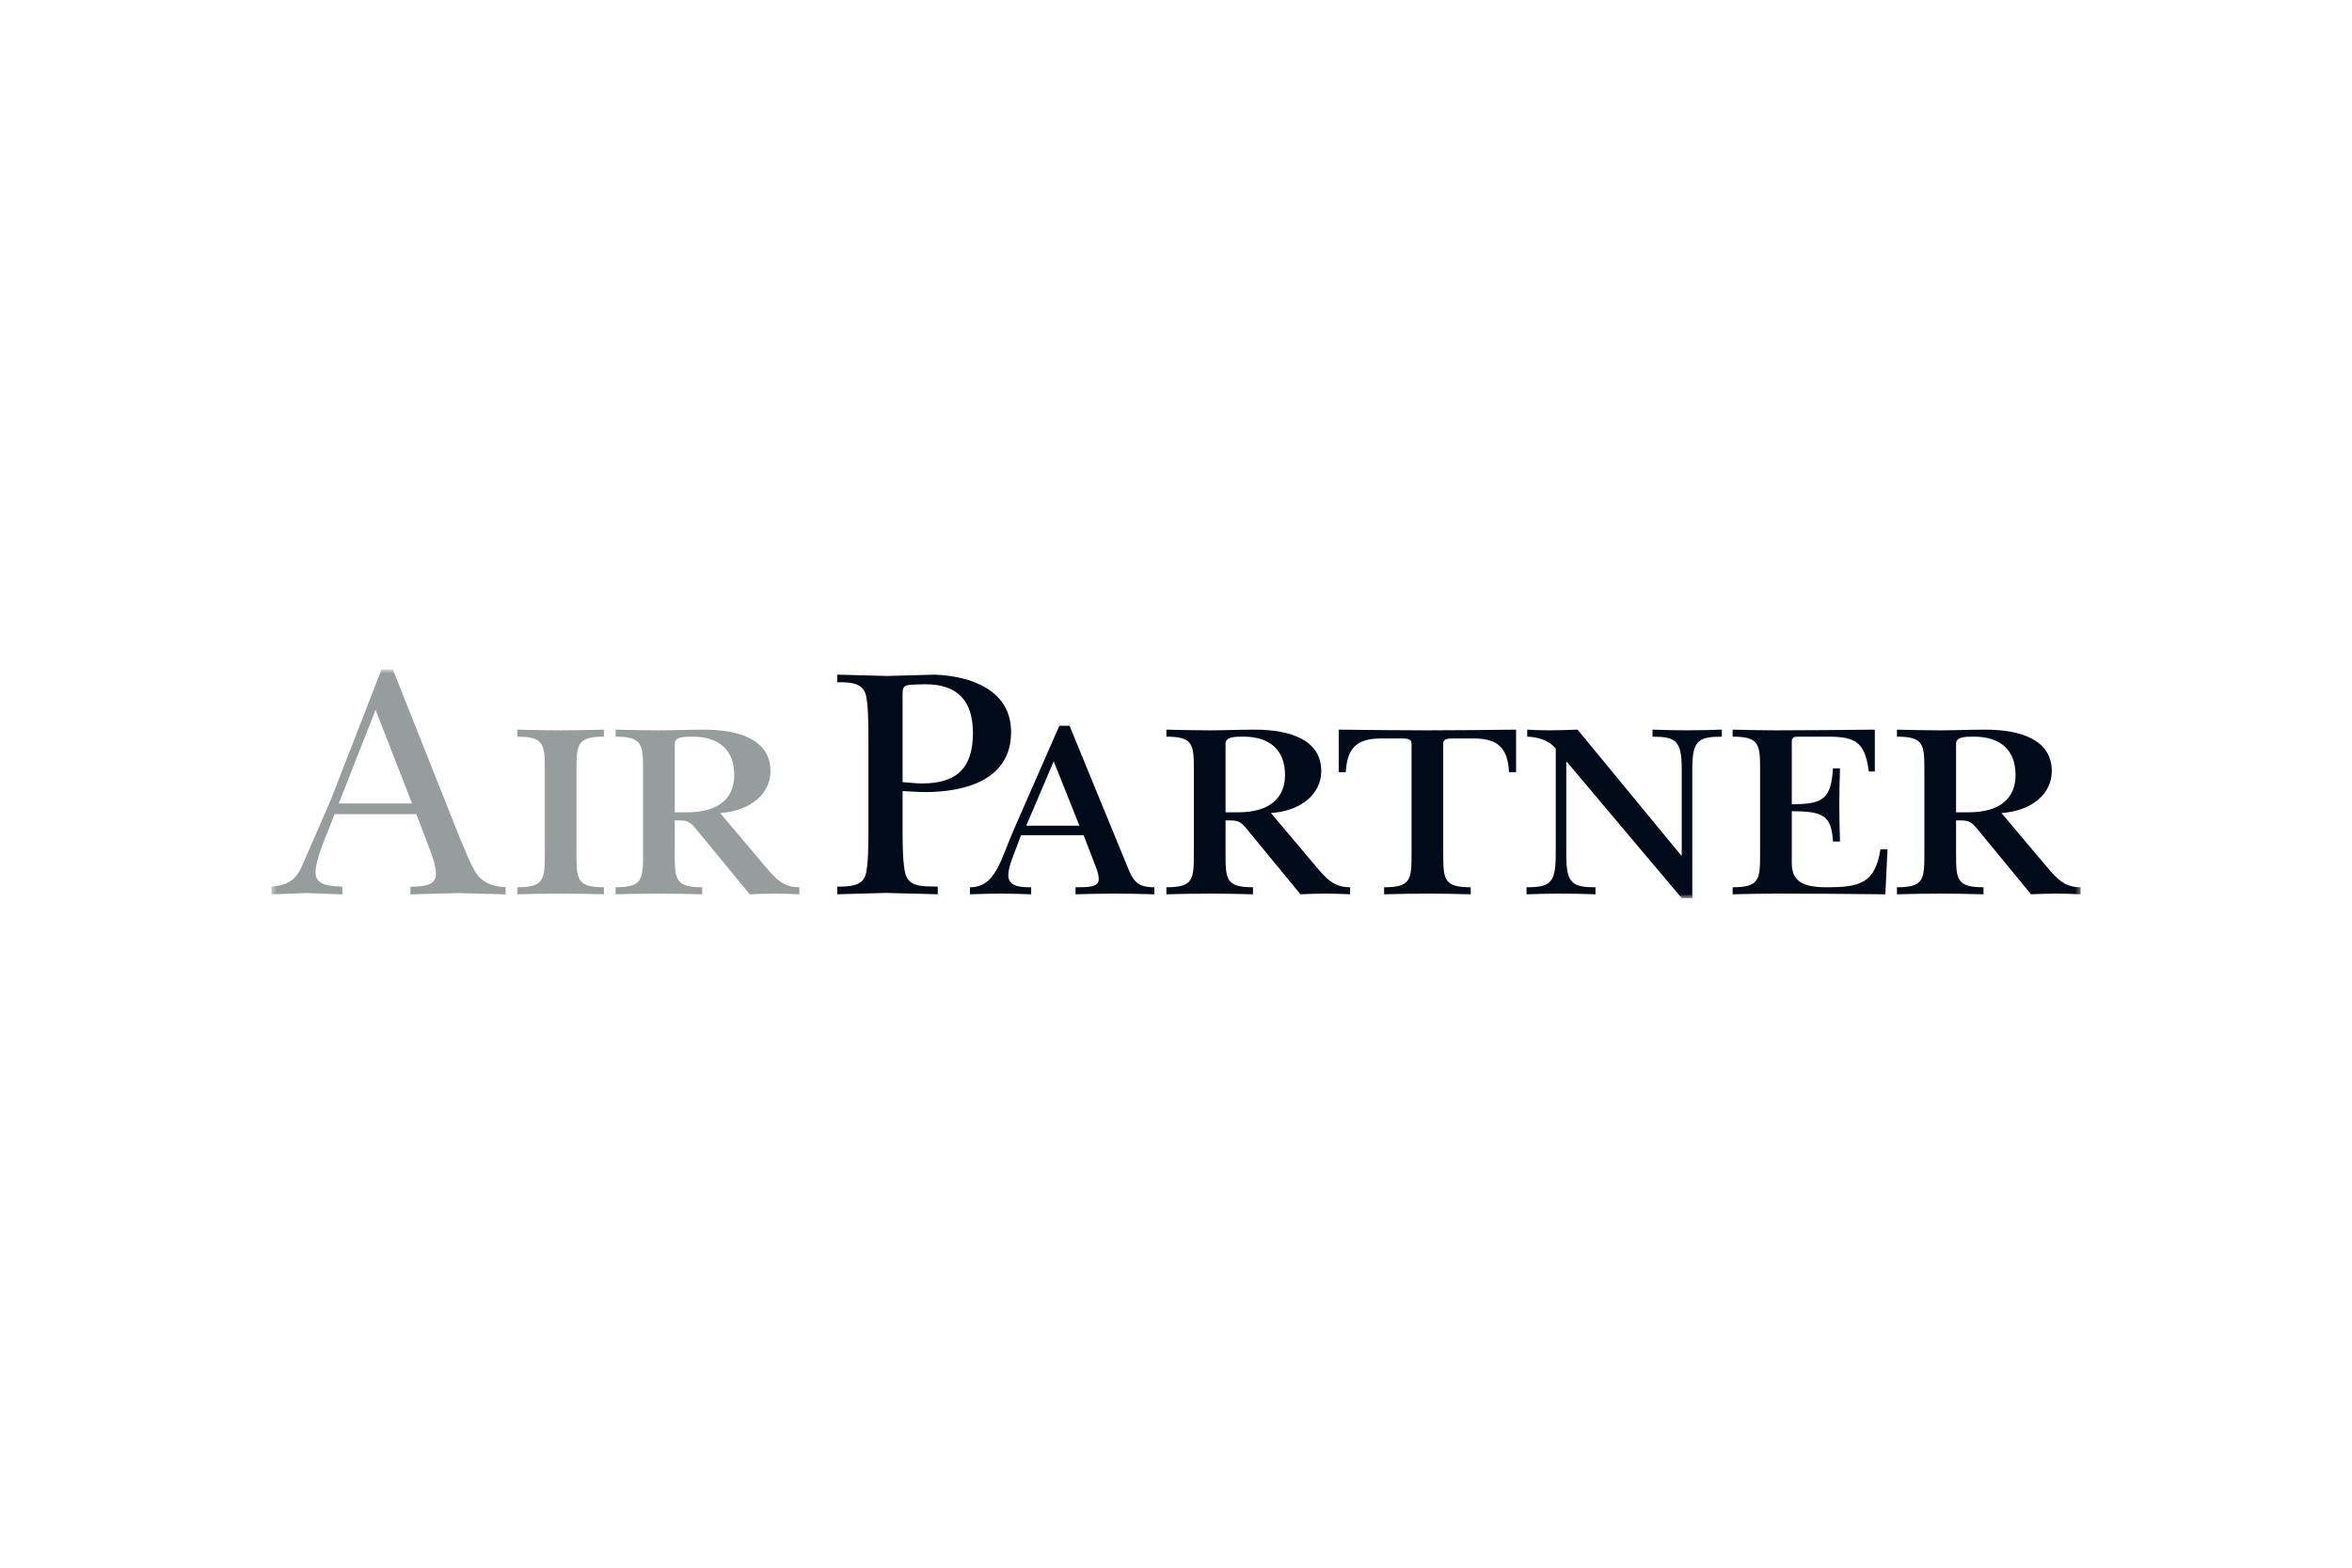 <svg width="480" height="320" viewBox="0 0 480 320" fill="none" xmlns="http://www.w3.org/2000/svg">
<mask id="mask0_730_18605" style="mask-type:luminance" maskUnits="userSpaceOnUse" x="55" y="136" width="370" height="48">
<path d="M55.388 183.336H424.621V136.649H55.388V183.336Z" fill="white"/>
</mask>
<g mask="url(#mask0_730_18605)">
<path d="M137.707 165.813H140.22C146.756 165.813 149.843 162.869 149.843 158.201C149.843 153.098 146.756 150.37 141.369 150.37C139.646 150.37 137.707 150.37 137.707 151.806V165.813ZM131.241 157.192C131.241 151.949 131.098 150.37 125.638 150.37V148.935C128.583 149.004 131.53 149.08 134.474 149.08C137.492 149.08 140.58 148.935 143.596 148.935C151.065 148.935 157.242 151.09 157.242 157.407C157.242 161.936 153.291 165.527 146.971 165.955L156.236 176.944C158.317 179.386 159.827 181.111 163.131 181.111V182.545C161.479 182.475 159.755 182.404 158.103 182.404C156.381 182.404 154.729 182.475 153.003 182.545L142.087 169.259C140.58 167.462 140.22 167.462 137.707 167.462V174.286C137.707 179.528 137.85 181.111 143.308 181.111V182.545C140.364 182.475 137.417 182.404 134.474 182.404C131.53 182.404 128.583 182.475 125.638 182.545V181.111C131.098 181.111 131.241 179.528 131.241 174.286V157.192ZM117.647 174.286C117.647 179.528 117.792 181.111 123.252 181.111V182.545C120.307 182.475 117.363 182.404 114.416 182.404C111.473 182.404 108.526 182.475 105.58 182.545V181.111C111.04 181.111 111.185 179.528 111.185 174.286V157.192C111.185 151.949 111.04 150.37 105.58 150.37V148.935C108.526 149.004 111.473 149.08 114.416 149.08C117.363 149.08 120.307 149.004 123.252 148.935V150.37C117.792 150.37 117.647 151.949 117.647 157.192V174.286ZM84.097 164.009L76.649 144.908L69.133 164.009H84.097ZM67.641 167.869C66.624 170.44 64.392 175.45 64.392 178.093C64.392 181.004 67.845 180.803 69.875 181.004V182.562C67.371 182.495 64.931 182.357 62.427 182.29C60.057 182.357 57.756 182.495 55.388 182.562V181.004C59.044 180.599 60.531 179.515 61.886 176.195C63.78 171.862 65.611 167.6 67.507 163.264L77.868 136.649H80.169L93.846 171.05C94.662 172.812 96.151 176.942 97.369 178.5C98.858 180.463 100.891 180.964 103.192 181.089V182.562C100.008 182.495 96.759 182.357 93.579 182.29C90.328 182.357 87.008 182.495 83.757 182.562V181.004C85.654 180.937 88.972 181.073 88.972 178.431C88.972 176.738 88.225 174.708 87.619 173.149L84.976 166.176H68.251L67.641 167.869Z" fill="#979C9D"/>
<path d="M184.202 159.649C185.488 159.72 186.841 159.921 188.129 159.921C195.105 159.921 198.557 156.939 198.557 149.63C198.557 143.06 195.444 139.673 188.875 139.673C183.932 139.811 184.202 139.541 184.202 142.855V159.649ZM184.202 169.672C184.202 171.836 184.202 176.847 184.88 178.678C185.826 181.317 189.01 180.843 191.378 180.979V182.539C187.858 182.472 184.339 182.334 180.817 182.267C177.499 182.334 174.25 182.472 170.865 182.539V180.979C173.028 180.979 175.872 180.979 176.62 178.678C177.227 176.847 177.227 171.836 177.227 169.672V150.645C177.227 148.409 177.227 143.398 176.62 141.569C175.805 139.199 173.028 139.266 170.865 139.266V137.71C174.317 137.777 177.7 137.914 181.086 137.98C184.339 137.914 187.521 137.777 190.771 137.71C198.083 137.98 206.345 140.825 206.345 149.424C206.345 159.311 196.797 161.683 188.739 161.683C187.521 161.683 184.473 161.477 184.202 161.477V169.672ZM220.286 168.542L215.043 155.395L209.44 168.542H220.286ZM218.274 148.144L229.335 175.076C231.059 179.241 231.345 181.111 235.582 181.111V182.546C232.854 182.474 230.194 182.405 227.466 182.405C224.81 182.405 222.153 182.474 219.497 182.546V181.111C222.08 181.111 224.235 181.111 224.235 179.458C224.235 178.597 223.947 177.806 223.662 177.016L221.147 170.481H208.364L207.432 172.992C206.71 174.861 205.776 177.088 205.776 178.665C205.776 181.111 208.581 181.111 210.446 181.111V182.546C208.364 182.474 206.281 182.405 204.197 182.405C202.113 182.405 200.031 182.474 197.948 182.546V181.111C203.262 181.111 204.197 175.434 206.999 169.115L216.193 148.144H218.274ZM250.109 165.812H252.622C259.157 165.812 262.247 162.869 262.247 158.201C262.247 153.098 259.157 150.37 253.769 150.37C252.043 150.37 250.109 150.37 250.109 151.806V165.812ZM243.643 157.194C243.643 151.949 243.502 150.37 238.042 150.37V148.935C240.987 149.004 243.929 149.08 246.876 149.08C249.894 149.08 252.982 148.935 255.998 148.935C263.464 148.935 269.646 151.09 269.646 157.409C269.646 161.935 265.691 165.527 259.374 165.955L268.638 176.944C270.717 179.386 272.229 181.111 275.531 181.111V182.545C273.881 182.475 272.159 182.402 270.505 182.402C268.783 182.402 267.129 182.475 265.405 182.545L254.485 169.259C252.982 167.462 252.622 167.462 250.109 167.462V174.286C250.109 179.527 250.25 181.111 255.71 181.111V182.545C252.765 182.475 249.823 182.402 246.876 182.402C243.929 182.402 240.987 182.475 238.042 182.545V181.111C243.502 181.111 243.643 179.527 243.643 174.286V157.194ZM294.538 174.287C294.538 179.528 294.681 181.111 300.145 181.111V182.546C297.198 182.475 294.252 182.403 291.311 182.403C288.364 182.403 285.417 182.475 282.471 182.546V181.111C287.931 181.111 288.072 179.528 288.072 174.287V151.736C288.072 150.875 287.284 150.732 285.997 150.732H281.898C276.44 150.732 274.933 153.098 274.645 157.625H273.21V148.936C279.673 149.004 285.487 149.08 291.311 149.08C297.122 149.08 302.94 149.004 309.404 148.936V157.625H307.969C307.683 153.098 306.173 150.732 300.713 150.732H296.622C295.327 150.732 294.538 150.875 294.538 151.736V174.287ZM345.364 183.336H343.207L319.794 155.54H319.649V174.502C319.649 180.32 320.872 181.109 325.612 181.109V182.547C323.309 182.475 321.087 182.402 318.359 182.402C316.061 182.402 313.833 182.475 311.535 182.547V181.109C316.275 181.109 317.496 180.32 317.496 174.502V152.812C316.134 151.088 313.833 150.444 311.676 150.372V148.933C312.829 149.006 314.336 149.076 316.132 149.076C317.927 149.076 319.937 149.006 321.948 148.933L343.063 174.573H343.207V156.979C343.207 151.162 341.988 150.372 337.248 150.372V148.933C339.54 149.006 341.773 149.076 344.069 149.076C346.797 149.076 349.026 149.006 351.396 148.933V150.372C346.581 150.372 345.364 151.162 345.364 156.979V183.336ZM359.204 157.194C359.204 151.951 359.058 150.37 353.603 150.37V148.935C356.545 149.004 359.49 149.08 362.437 149.08C368.326 149.08 376.011 149.004 382.618 148.935V157.48H381.397C380.61 151.667 378.886 150.37 373.138 150.37H366.962C366.028 150.37 365.67 150.585 365.67 151.303V164.159C371.989 164.159 373.711 163.157 374.07 156.834H375.508C375.436 159.278 375.367 161.791 375.367 164.302C375.367 166.817 375.436 169.259 375.508 171.774H374.07C373.786 166.46 372.058 165.595 365.67 165.595V176.155C365.67 179.889 367.895 181.111 372.776 181.111C379.53 181.111 382.69 180.322 383.767 173.351H385.205L384.769 182.547C377.446 182.475 369.909 182.4 362.437 182.4C359.49 182.4 356.545 182.475 353.603 182.547V181.111C359.058 181.111 359.204 179.529 359.204 174.288V157.194ZM399.199 165.812H401.712C408.247 165.812 411.337 162.869 411.337 158.201C411.337 153.098 408.247 150.37 402.861 150.37C401.138 150.37 399.199 150.37 399.199 151.806V165.812ZM392.733 157.194C392.733 151.949 392.59 150.37 387.132 150.37V148.935C390.077 149.004 393.021 149.08 395.966 149.08C398.982 149.08 402.072 148.935 405.088 148.935C412.554 148.935 418.732 151.09 418.732 157.409C418.732 161.935 414.781 165.527 408.462 165.955L417.723 176.944C419.809 179.386 421.319 181.111 424.621 181.111V182.545C422.971 182.475 421.243 182.402 419.595 182.402C417.873 182.402 416.219 182.475 414.495 182.545L403.575 169.259C402.072 167.462 401.712 167.462 399.199 167.462V174.286C399.199 179.527 399.342 181.111 404.798 181.111V182.545C401.855 182.475 398.908 182.402 395.966 182.402C393.021 182.402 390.077 182.475 387.132 182.545V181.111C392.59 181.111 392.733 179.527 392.733 174.286V157.194Z" fill="#000A18"/>
</g>
</svg>
